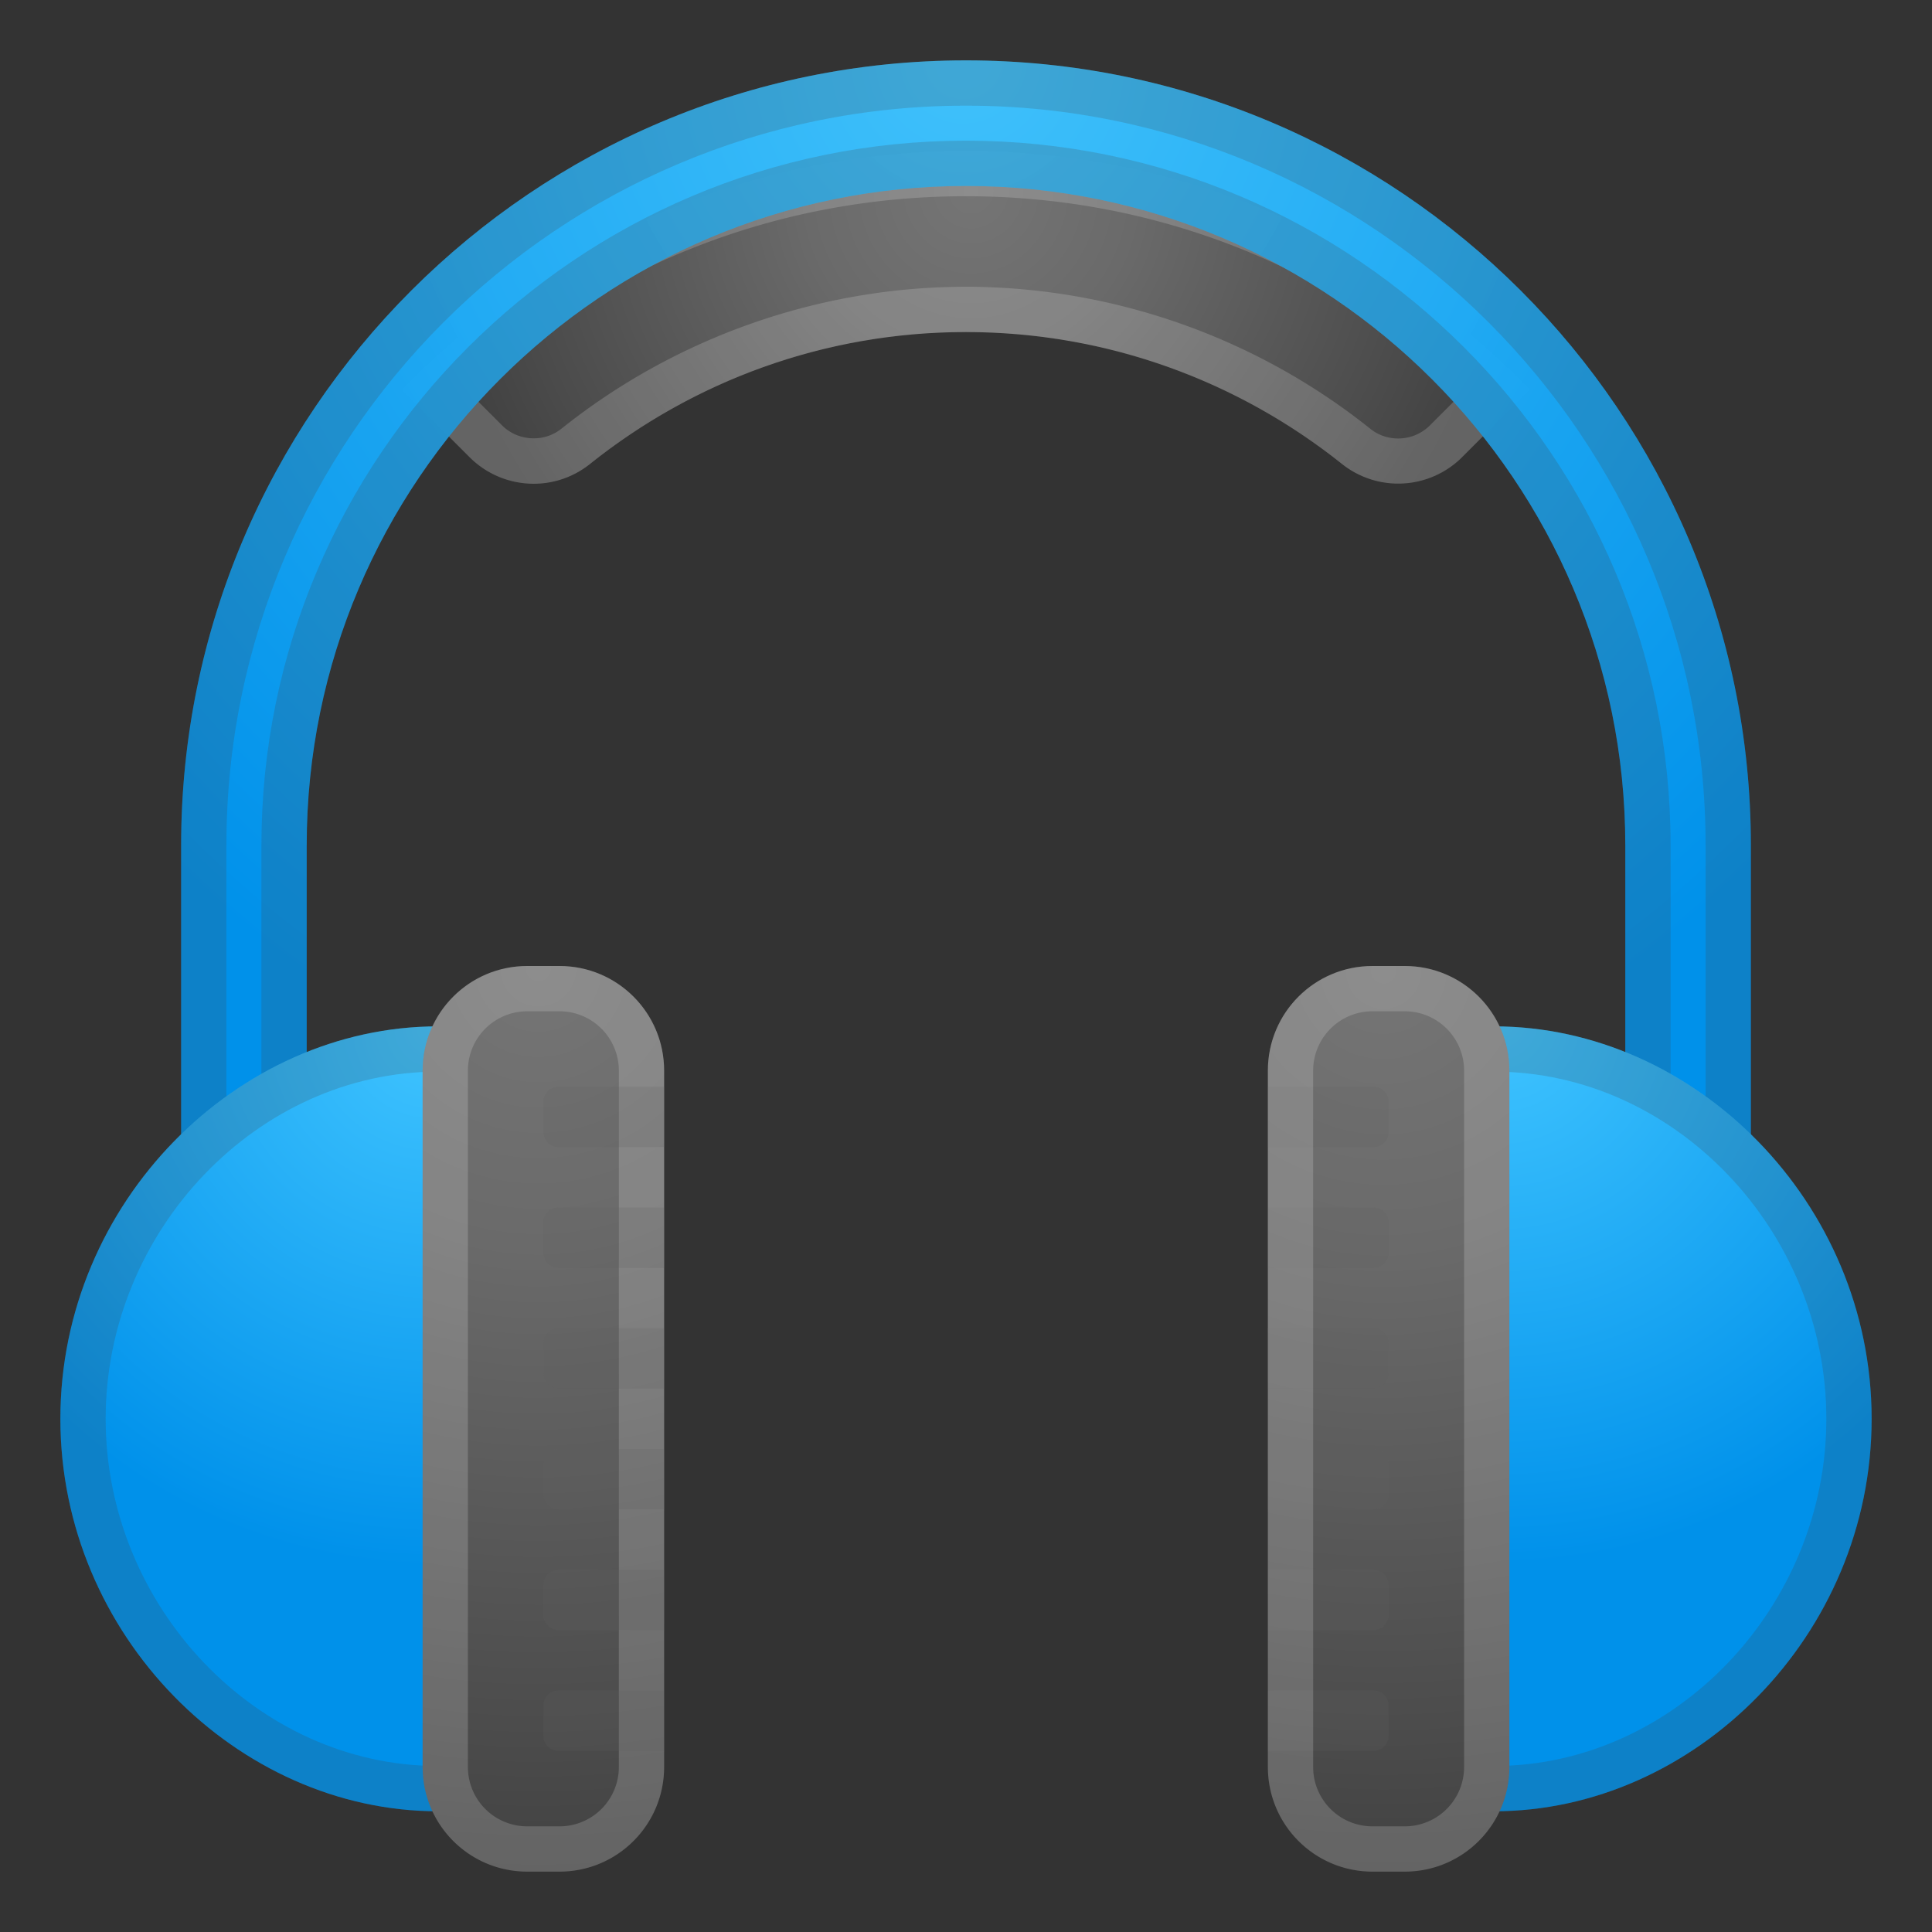 <svg viewBox="0 0 128 128" xmlns="http://www.w3.org/2000/svg"><rect x="0" y="0" width="128" height="128" fill="#333333" stroke="none"/><radialGradient id="a" cx="64.333" cy="12.667" r="35.358" gradientUnits="userSpaceOnUse"><stop stop-color="#757575" offset="0"/><stop stop-color="#6A6A6A" offset=".308"/><stop stop-color="#4B4B4B" offset=".854"/><stop stop-color="#424242" offset="1"/></radialGradient><path d="M63.99 10c-14.66 0-27.89 6.07-37.34 15.83l4.46 4.46c2.15 2.15 5.58 2.36 7.96.46C45.91 25.28 54.58 22 63.99 22s18.08 3.28 24.92 8.74c2.38 1.9 5.81 1.7 7.96-.46l4.46-4.46C91.88 16.07 78.65 10 63.99 10z" fill="url(#a)"/><path d="M63.99 13C76.37 13 88 17.54 97.06 25.86l-2.31 2.31c-.57.57-1.32.88-2.12.88-.47 0-1.18-.11-1.84-.64C83.2 22.34 73.69 19 63.99 19c-9.69 0-19.21 3.34-26.79 9.4-.53.42-1.16.64-1.84.64-.8 0-1.56-.31-2.12-.88l-2.31-2.31C39.98 17.54 51.61 13 63.99 13m0-3c-14.66 0-27.89 6.07-37.34 15.83l4.46 4.46a6.005 6.005 0 0 0 4.25 1.76c1.31 0 2.62-.43 3.72-1.3C45.91 25.28 54.58 22 63.99 22c9.42 0 18.08 3.28 24.92 8.74a5.997 5.997 0 0 0 7.97-.46l4.46-4.46C91.88 16.07 78.65 10 63.99 10z" fill="#eee" opacity=".2"/><radialGradient id="b" cx="63.833" cy="4" r="74.893" gradientUnits="userSpaceOnUse"><stop stop-color="#40C4FF" stop-opacity=".98" offset="0"/><stop stop-color="#0091EA" offset="1"/></radialGradient><path d="M64 12.32c24.09 0 43.68 19.59 43.68 43.68v27.04H116V56c0-28.67-23.33-52-52-52S12 27.33 12 56v27.04h8.32V56c0-24.09 19.59-43.68 43.68-43.68z" fill="url(#b)"/><path d="M64 7c27.02 0 49 21.98 49 49v24.04h-2.32V56c0-25.74-20.94-46.68-46.68-46.68S17.32 30.26 17.32 56v24.04H15V56C15 28.98 36.98 7 64 7m0-3C35.33 4 12 27.33 12 56v27.04h8.32V56c0-24.09 19.59-43.68 43.68-43.68S107.68 31.91 107.68 56v27.04H116V56c0-28.67-23.33-52-52-52z" fill="#424242" opacity=".2"/><radialGradient id="c" cx="28.667" cy="68.167" r="52.032" gradientUnits="userSpaceOnUse"><stop stop-color="#40C4FF" offset="0"/><stop stop-color="#0091EA" offset=".685"/><stop stop-color="#0091EA" offset="1"/></radialGradient><path d="M29 68C15.75 68 4 79.64 4 94s11.75 26 25 26h12V68H29z" fill="url(#c)"/><path d="M38 71v46h-9c-11.93 0-22-10.53-22-23s10.07-23 22-23h9m3-3H29C15.75 68 4 79.64 4 94s11.75 26 25 26h12V68z" fill="#424242" opacity=".2"/><radialGradient id="d" cx="99.333" cy="67.667" r="52.56" gradientUnits="userSpaceOnUse"><stop stop-color="#40C4FF" offset="0"/><stop stop-color="#0091EA" offset=".685"/><stop stop-color="#0091EA" offset="1"/></radialGradient><path d="M99 68c13.25 0 25 11.64 25 26s-11.75 26-25 26H87V68h12z" fill="url(#d)"/><path d="M99 71c11.93 0 22 10.53 22 23s-10.07 23-22 23h-9V71h9m0-3H87v52h12c13.25 0 25-11.64 25-26s-11.75-26-25-26z" fill="#424242" opacity=".2"/><radialGradient id="e" cx="35.667" cy="64.167" r="59.845" gradientUnits="userSpaceOnUse"><stop stop-color="#757575" offset="0"/><stop stop-color="#6A6A6A" offset=".308"/><stop stop-color="#4B4B4B" offset=".854"/><stop stop-color="#424242" offset="1"/></radialGradient><path d="M37.07 124h-2.14c-3.83 0-6.93-3.1-6.93-6.93V70.93C28 67.1 31.1 64 34.93 64h2.14C40.9 64 44 67.1 44 70.93v46.14c0 3.83-3.1 6.93-6.93 6.93z" fill="url(#e)"/><radialGradient id="f" cx="91.667" cy="64.333" r="59.53" gradientUnits="userSpaceOnUse"><stop stop-color="#757575" offset="0"/><stop stop-color="#6A6A6A" offset=".308"/><stop stop-color="#4B4B4B" offset=".854"/><stop stop-color="#424242" offset="1"/></radialGradient><path d="M90.93 124h2.14c3.83 0 6.93-3.1 6.93-6.93V70.93c0-3.83-3.1-6.93-6.93-6.93h-2.14C87.1 64 84 67.1 84 70.93v46.14c0 3.83 3.1 6.93 6.93 6.93z" fill="url(#f)"/><path d="M37.07 67A3.93 3.93 0 0 1 41 70.93v46.14a3.93 3.93 0 0 1-3.93 3.93h-2.14a3.93 3.93 0 0 1-3.93-3.93V70.93A3.93 3.93 0 0 1 34.93 67h2.14m0-3h-2.14C31.1 64 28 67.1 28 70.93v46.14c0 3.83 3.1 6.93 6.93 6.93h2.14c3.83 0 6.93-3.1 6.93-6.93V70.93C44 67.1 40.9 64 37.07 64z" fill="#eee" opacity=".2"/><path d="M44 76h-7c-.55 0-1-.45-1-1v-2c0-.55.45-1 1-1h7v4zM44 84h-7c-.55 0-1-.45-1-1v-2c0-.55.45-1 1-1h7v4zM44 92h-7c-.55 0-1-.45-1-1v-2c0-.55.45-1 1-1h7v4zM44 100h-7c-.55 0-1-.45-1-1v-2c0-.55.45-1 1-1h7v4zM44 108h-7c-.55 0-1-.45-1-1v-2c0-.55.45-1 1-1h7v4zM44 116h-7c-.55 0-1-.45-1-1v-2c0-.55.45-1 1-1h7v4zM84 76h7c.55 0 1-.45 1-1v-2c0-.55-.45-1-1-1h-7v4zM84 84h7c.55 0 1-.45 1-1v-2c0-.55-.45-1-1-1h-7v4zM84 92h7c.55 0 1-.45 1-1v-2c0-.55-.45-1-1-1h-7v4zM84 100h7c.55 0 1-.45 1-1v-2c0-.55-.45-1-1-1h-7v4zM84 108h7c.55 0 1-.45 1-1v-2c0-.55-.45-1-1-1h-7v4zM84 116h7c.55 0 1-.45 1-1v-2c0-.55-.45-1-1-1h-7v4z" fill="#616161" opacity=".2"/><path d="M93.07 67A3.93 3.93 0 0 1 97 70.93v46.14a3.93 3.93 0 0 1-3.93 3.93h-2.14a3.93 3.93 0 0 1-3.93-3.93V70.93A3.93 3.93 0 0 1 90.93 67h2.14m0-3h-2.14C87.1 64 84 67.1 84 70.93v46.14c0 3.83 3.1 6.93 6.93 6.93h2.14c3.83 0 6.93-3.1 6.93-6.93V70.93c0-3.83-3.1-6.93-6.93-6.93z" fill="#eee" opacity=".2"/></svg>